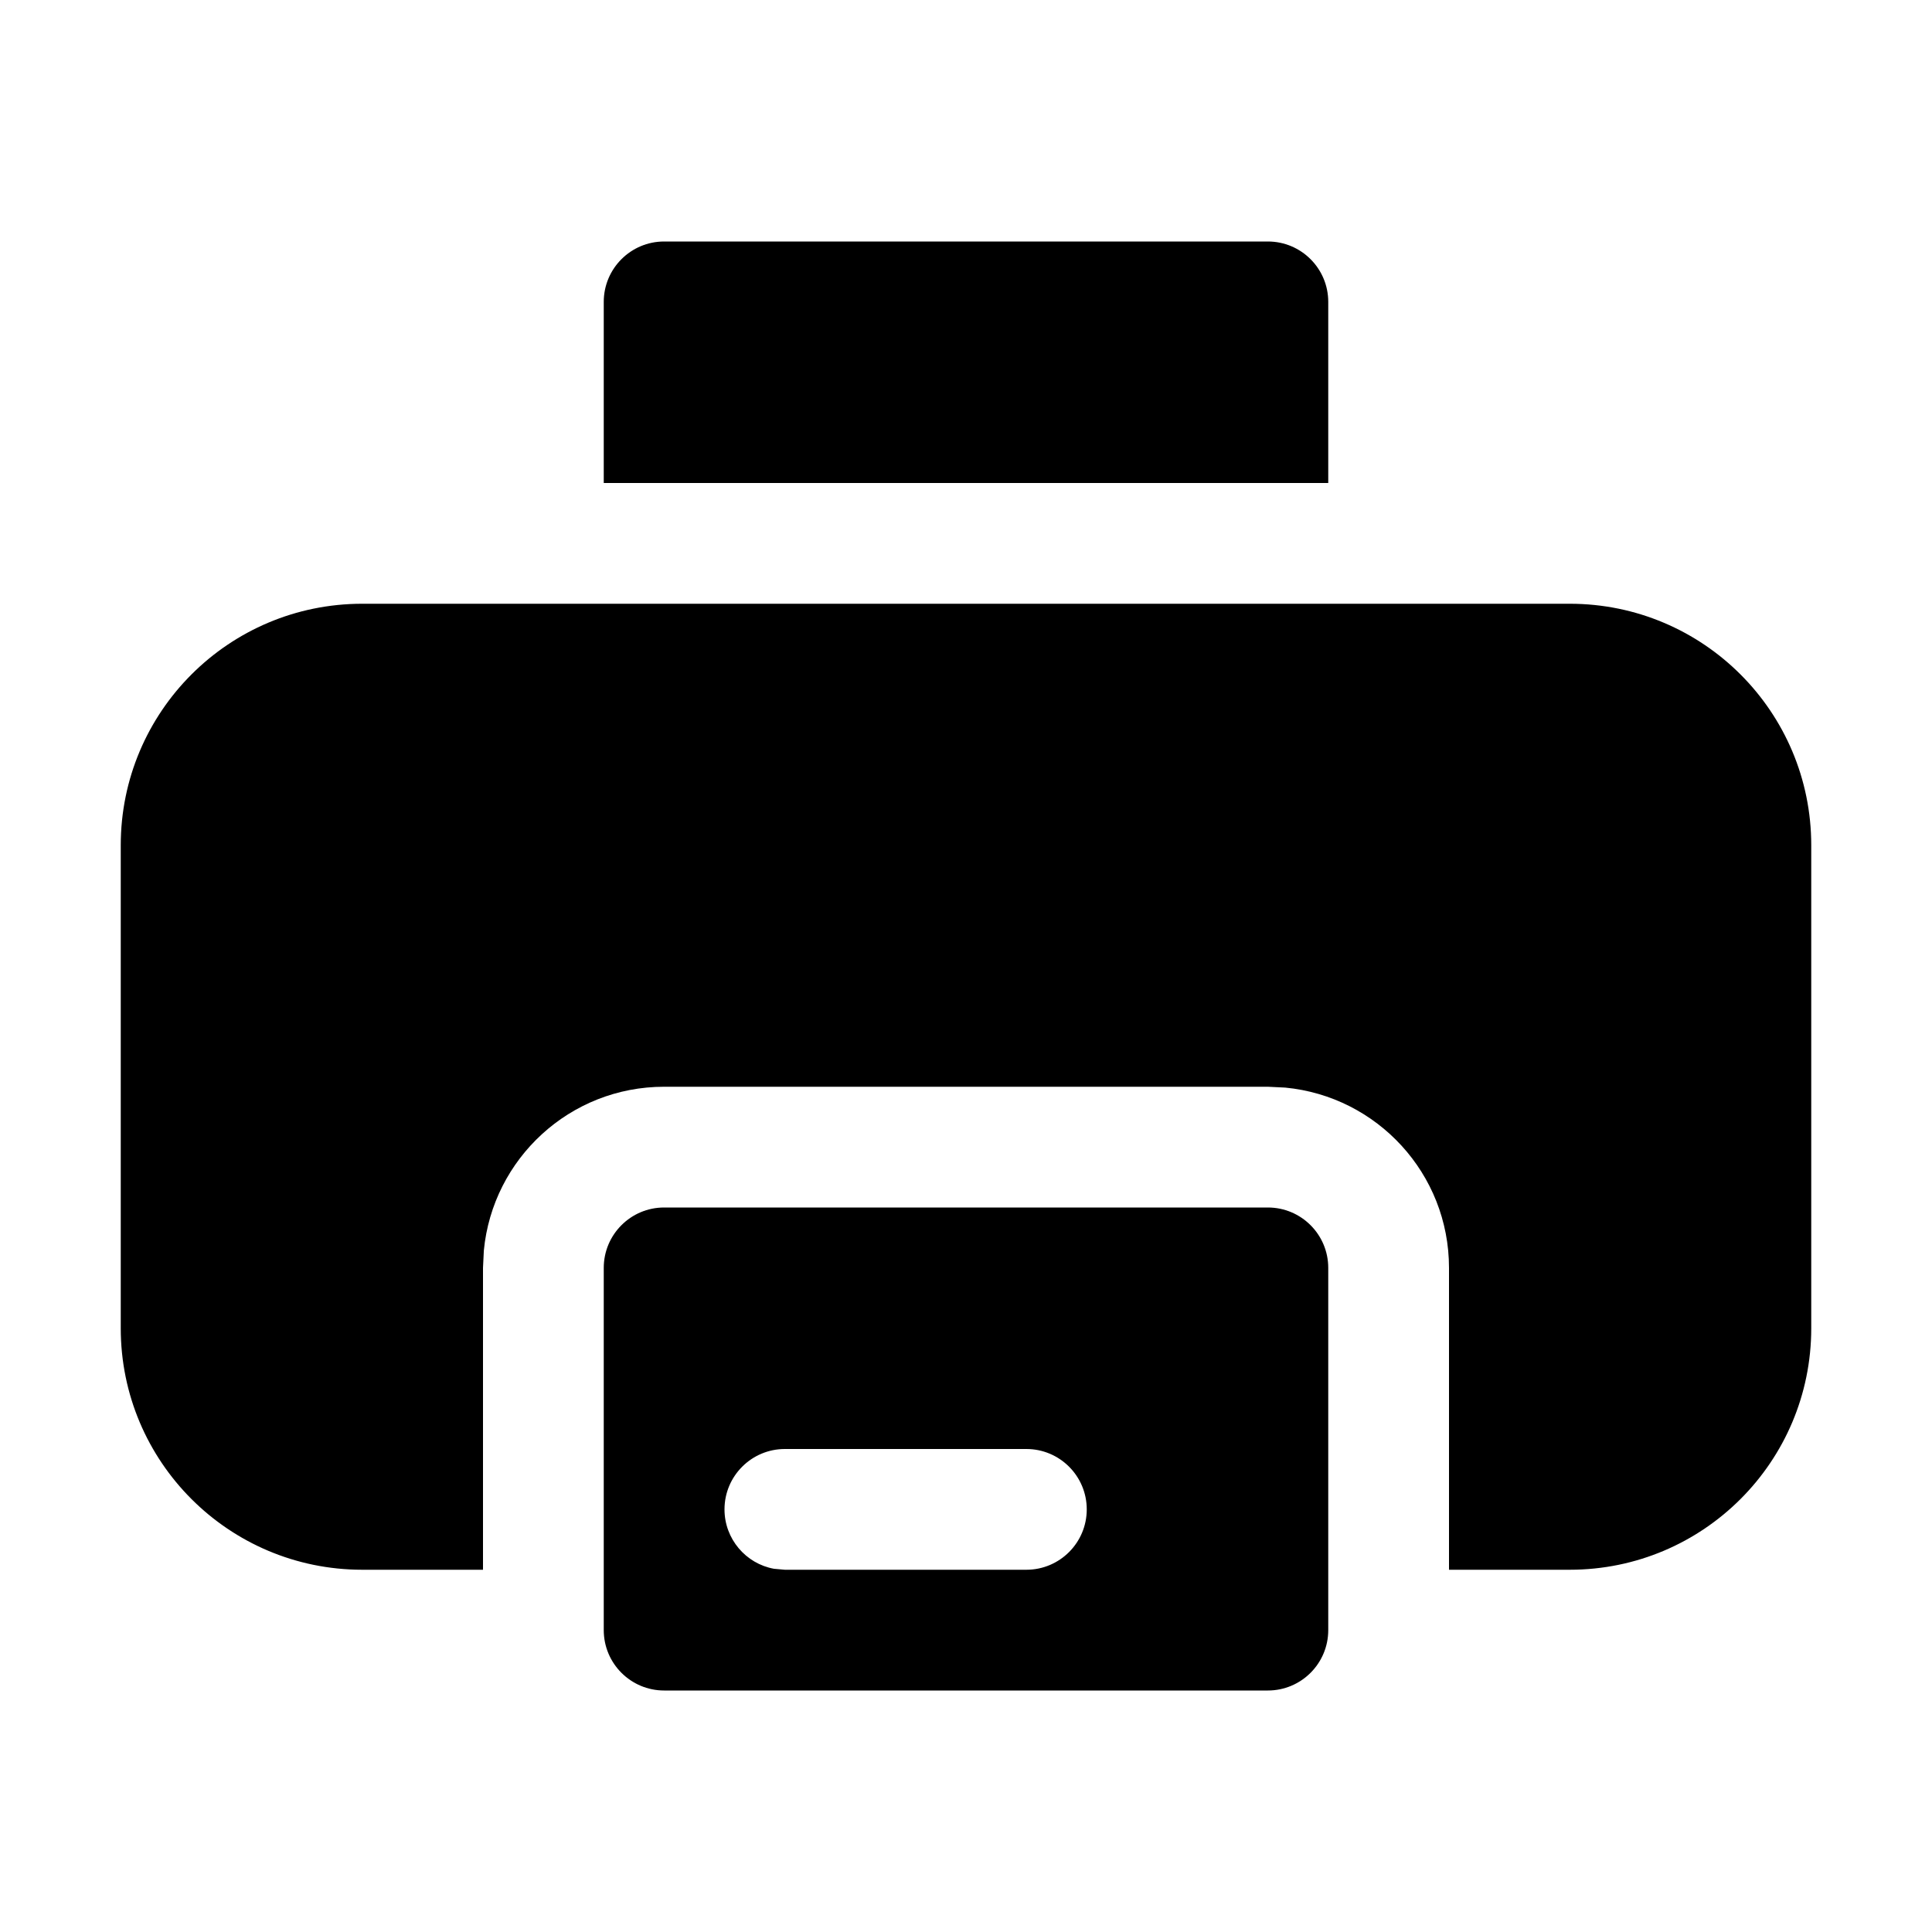 <?xml version="1.0" encoding="UTF-8"?>
<svg width="16px" height="16px" viewBox="0 0 16 16" version="1.1" xmlns="http://www.w3.org/2000/svg" xmlns:xlink="http://www.w3.org/1999/xlink">
    <title>buletooth_print_light</title>
    <g id="buletooth_print_light" stroke="none" stroke-width="1" fill="none" fill-rule="evenodd">
        <path d="M10.5,10 C10.776,10 11,10.224 11,10.5 L11,13.5 C11,13.776 10.776,14 10.5,14 L5.5,14 C5.224,14 5,13.776 5,13.5 L5,10.5 C5,10.224 5.224,10 5.5,10 L10.5,10 Z M13,5 C14.105,5 15,5.895 15,7 L15,11 C15,12.105 14.105,13 13,13 L12,13 L12,10.5 C12,9.72 11.405,9.08 10.644,9.007 L10.5,9 L5.5,9 C4.72,9 4.08,9.595 4.007,10.356 L4,10.5 L4,13 L3,13 C1.895,13 1,12.105 1,11 L1,7 C1,5.895 1.895,5 3,5 L13,5 Z M8.5,12 L6.5,12 C6.224,12 6,12.224 6,12.5 C6,12.745 6.177,12.95 6.41,12.992 L6.5,13 L8.5,13 C8.776,13 9,12.776 9,12.5 C9,12.224 8.776,12 8.5,12 Z M10.5,2 C10.776,2 11,2.224 11,2.5 L11,4 L5,4 L5,2.5 C5,2.224 5.224,2 5.5,2 L10.5,2 Z" id="形状结合" fill="#000000"></path>
    </g>
</svg>